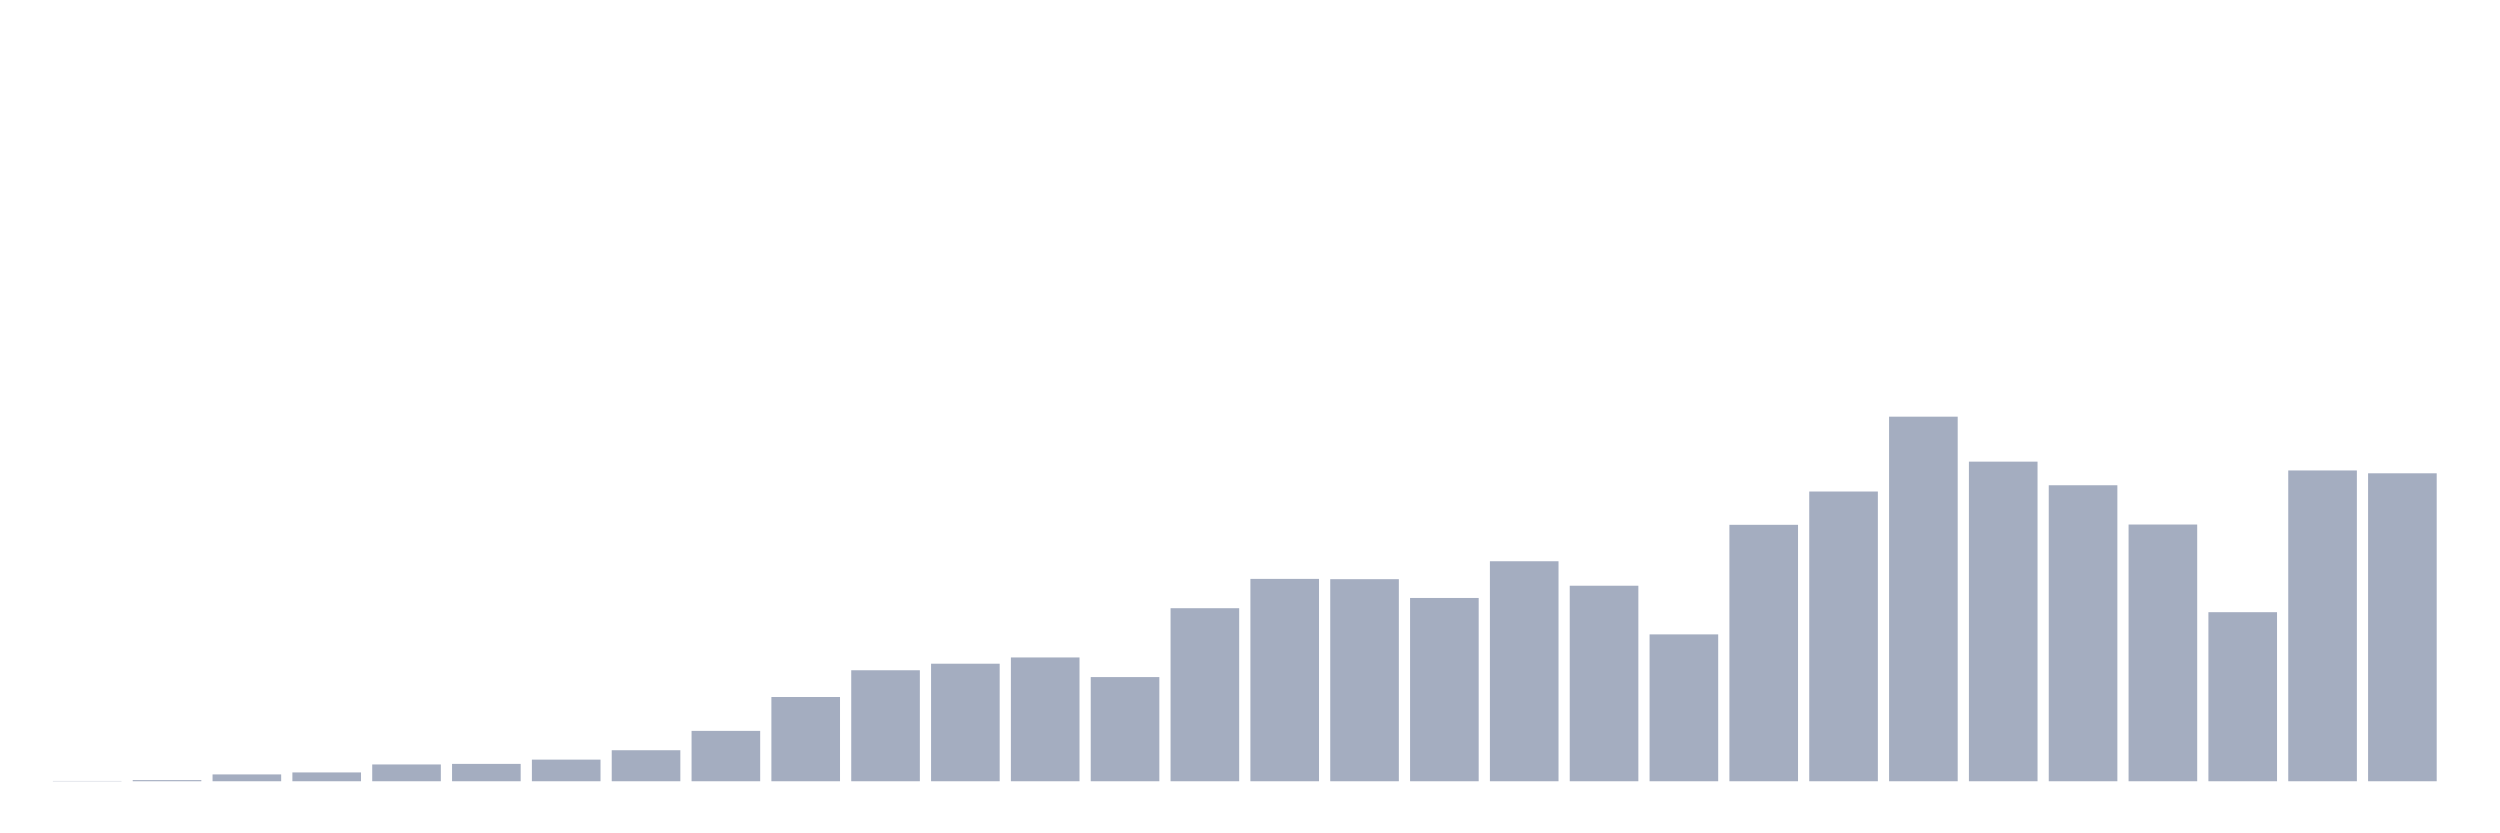 <svg xmlns="http://www.w3.org/2000/svg" viewBox="0 0 480 160"><g transform="translate(10,10)"><rect class="bar" x="0.153" width="13.175" y="139.945" height="0.055" fill="rgb(164,173,192)"></rect><rect class="bar" x="15.482" width="13.175" y="139.781" height="0.219" fill="rgb(164,173,192)"></rect><rect class="bar" x="30.81" width="13.175" y="138.689" height="1.311" fill="rgb(164,173,192)"></rect><rect class="bar" x="46.138" width="13.175" y="138.306" height="1.694" fill="rgb(164,173,192)"></rect><rect class="bar" x="61.466" width="13.175" y="136.776" height="3.224" fill="rgb(164,173,192)"></rect><rect class="bar" x="76.794" width="13.175" y="136.667" height="3.333" fill="rgb(164,173,192)"></rect><rect class="bar" x="92.123" width="13.175" y="135.847" height="4.153" fill="rgb(164,173,192)"></rect><rect class="bar" x="107.451" width="13.175" y="134.044" height="5.956" fill="rgb(164,173,192)"></rect><rect class="bar" x="122.779" width="13.175" y="130.328" height="9.672" fill="rgb(164,173,192)"></rect><rect class="bar" x="138.107" width="13.175" y="123.825" height="16.175" fill="rgb(164,173,192)"></rect><rect class="bar" x="153.436" width="13.175" y="118.689" height="21.311" fill="rgb(164,173,192)"></rect><rect class="bar" x="168.764" width="13.175" y="117.432" height="22.568" fill="rgb(164,173,192)"></rect><rect class="bar" x="184.092" width="13.175" y="116.23" height="23.77" fill="rgb(164,173,192)"></rect><rect class="bar" x="199.42" width="13.175" y="120" height="20" fill="rgb(164,173,192)"></rect><rect class="bar" x="214.748" width="13.175" y="106.776" height="33.224" fill="rgb(164,173,192)"></rect><rect class="bar" x="230.077" width="13.175" y="101.148" height="38.852" fill="rgb(164,173,192)"></rect><rect class="bar" x="245.405" width="13.175" y="101.202" height="38.798" fill="rgb(164,173,192)"></rect><rect class="bar" x="260.733" width="13.175" y="104.809" height="35.191" fill="rgb(164,173,192)"></rect><rect class="bar" x="276.061" width="13.175" y="97.76" height="42.24" fill="rgb(164,173,192)"></rect><rect class="bar" x="291.39" width="13.175" y="102.459" height="37.541" fill="rgb(164,173,192)"></rect><rect class="bar" x="306.718" width="13.175" y="111.803" height="28.197" fill="rgb(164,173,192)"></rect><rect class="bar" x="322.046" width="13.175" y="90.765" height="49.235" fill="rgb(164,173,192)"></rect><rect class="bar" x="337.374" width="13.175" y="84.372" height="55.628" fill="rgb(164,173,192)"></rect><rect class="bar" x="352.702" width="13.175" y="70" height="70" fill="rgb(164,173,192)"></rect><rect class="bar" x="368.031" width="13.175" y="78.634" height="61.366" fill="rgb(164,173,192)"></rect><rect class="bar" x="383.359" width="13.175" y="83.169" height="56.831" fill="rgb(164,173,192)"></rect><rect class="bar" x="398.687" width="13.175" y="90.71" height="49.29" fill="rgb(164,173,192)"></rect><rect class="bar" x="414.015" width="13.175" y="107.541" height="32.459" fill="rgb(164,173,192)"></rect><rect class="bar" x="429.344" width="13.175" y="80.328" height="59.672" fill="rgb(164,173,192)"></rect><rect class="bar" x="444.672" width="13.175" y="80.874" height="59.126" fill="rgb(164,173,192)"></rect></g></svg>